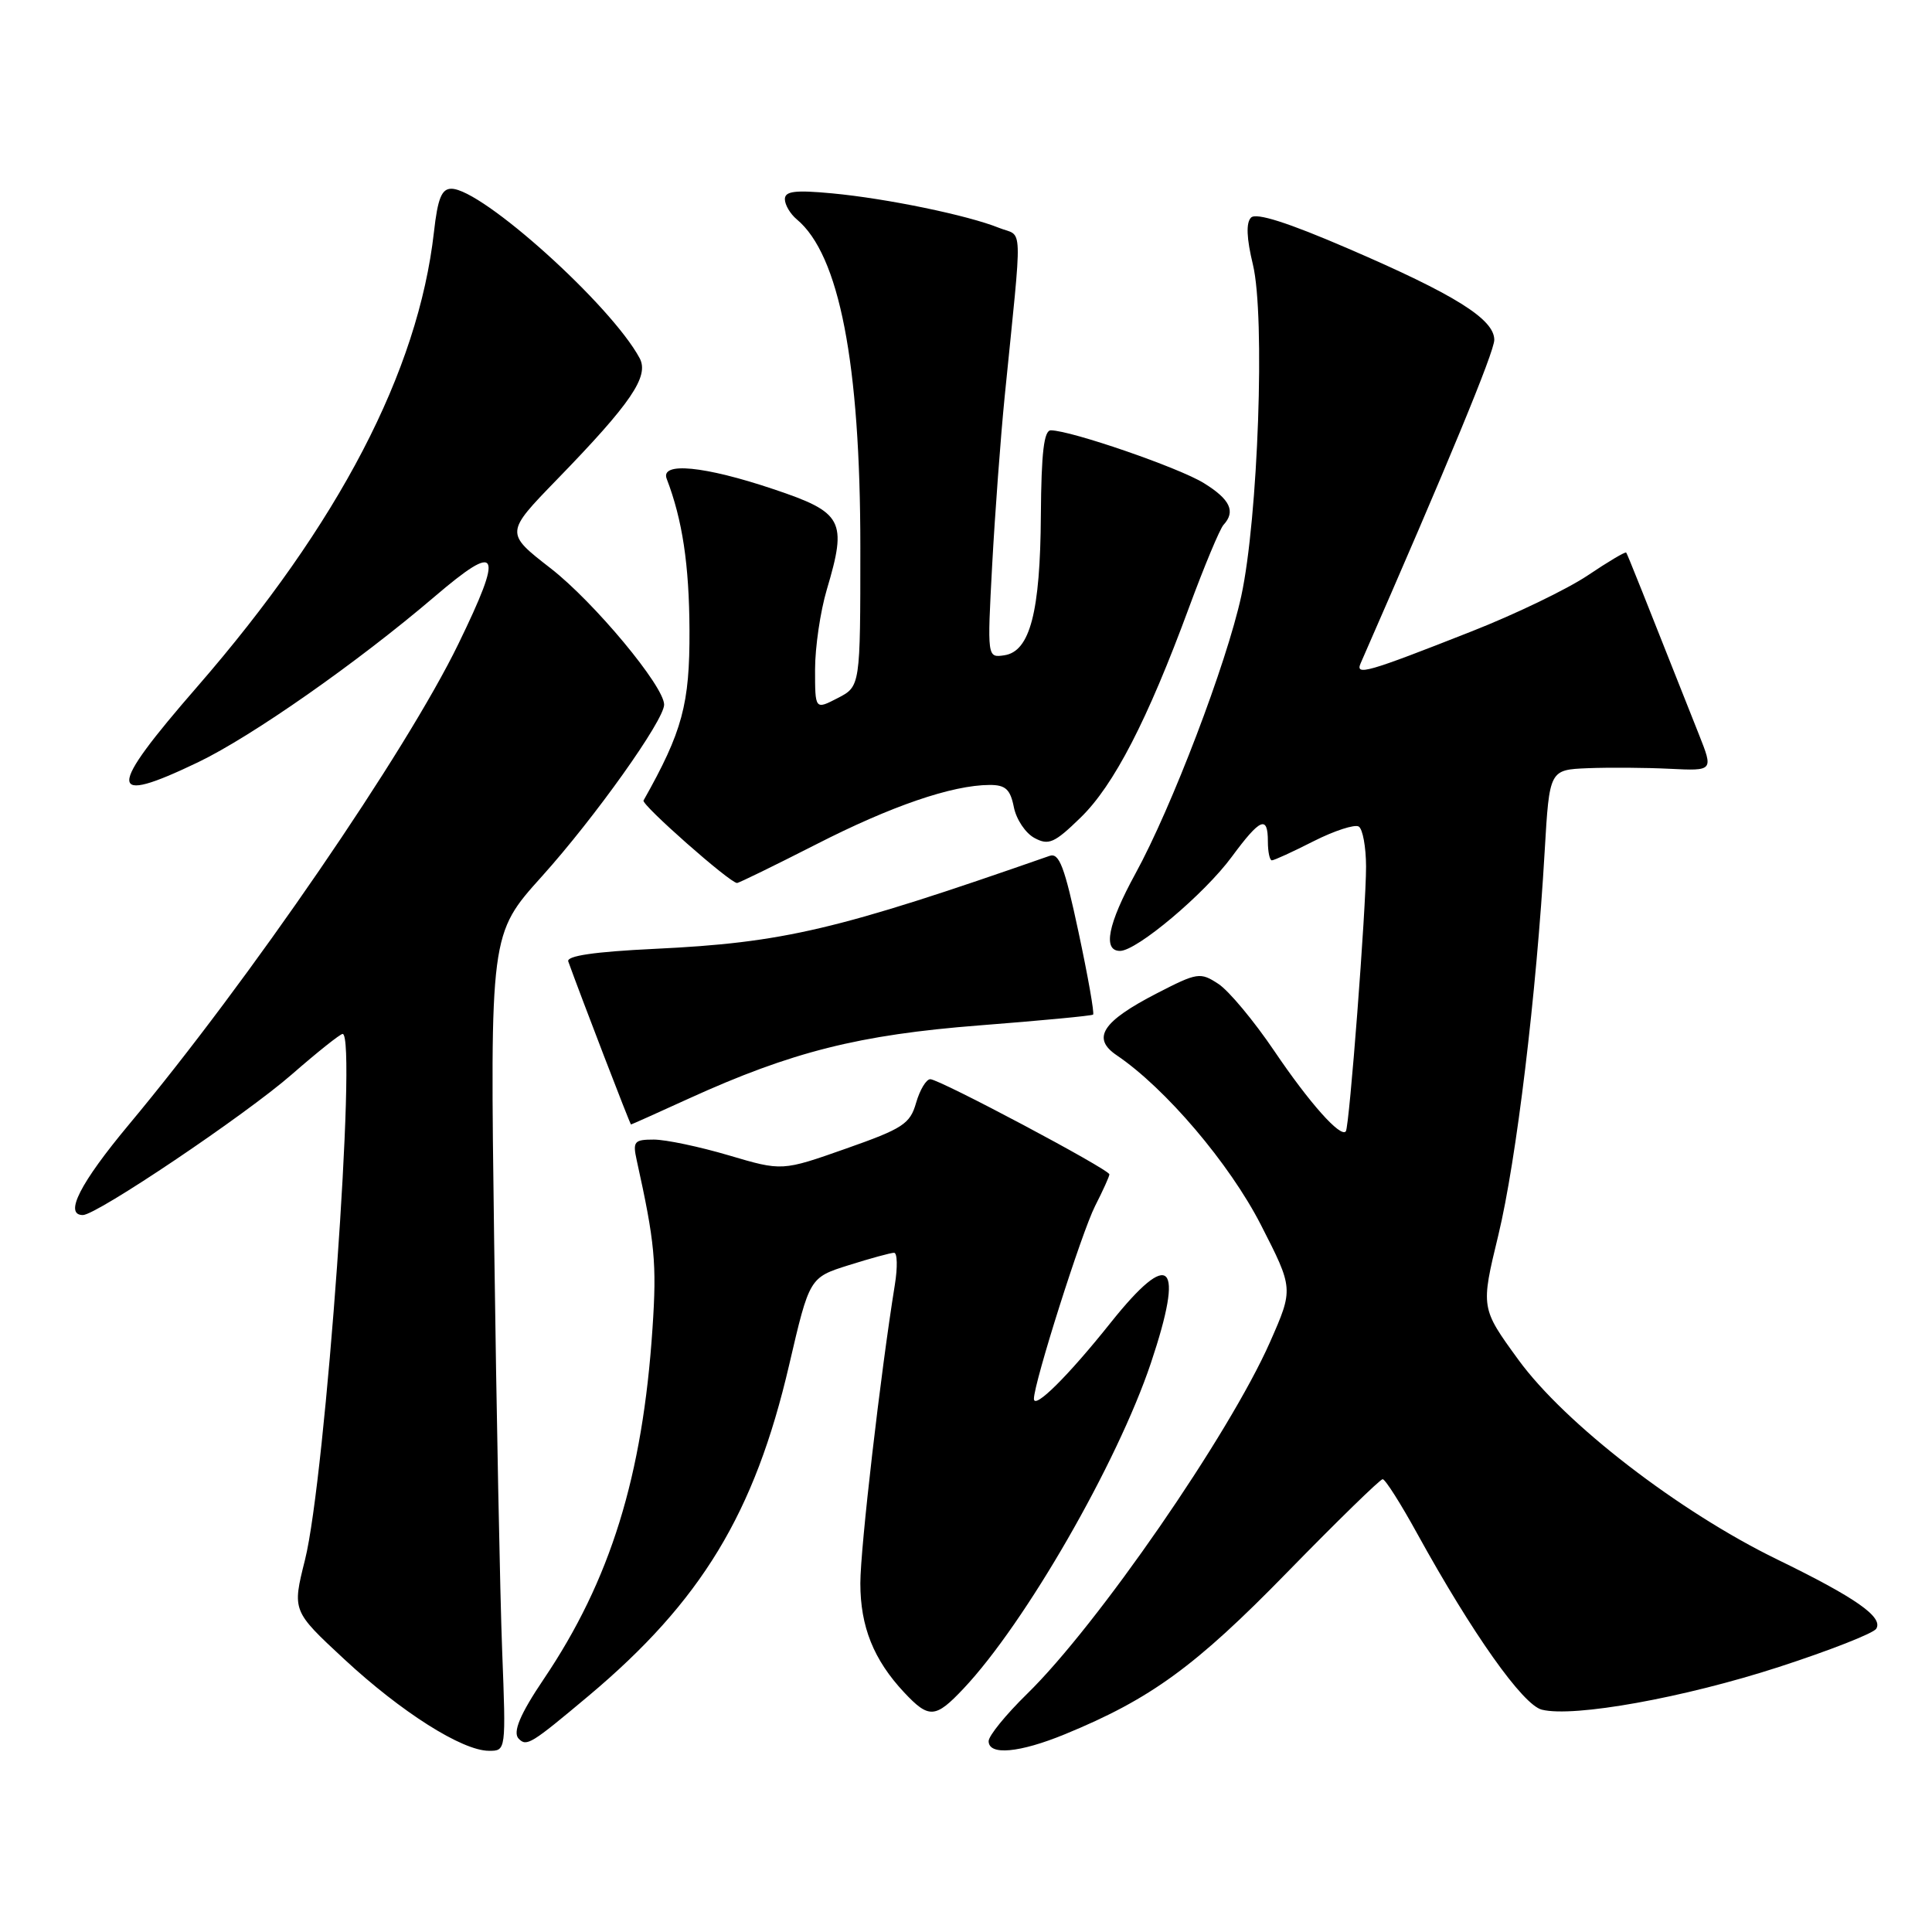 <?xml version="1.0" encoding="UTF-8" standalone="no"?>
<!DOCTYPE svg PUBLIC "-//W3C//DTD SVG 1.1//EN" "http://www.w3.org/Graphics/SVG/1.1/DTD/svg11.dtd" >
<svg xmlns="http://www.w3.org/2000/svg" xmlns:xlink="http://www.w3.org/1999/xlink" version="1.1" viewBox="0 0 256 256">
 <g >
 <path fill="currentColor"
d=" M 66.54 218.75 C 66.26 211.46 65.78 187.11 65.48 164.63 C 64.93 123.76 64.93 123.76 71.80 116.13 C 78.83 108.32 88.00 95.43 88.00 93.37 C 88.00 90.93 78.72 79.78 72.97 75.31 C 66.93 70.62 66.93 70.62 73.78 63.56 C 83.64 53.41 86.05 49.86 84.75 47.45 C 80.97 40.42 63.87 25.03 59.82 25.01 C 58.52 25.00 58.00 26.29 57.50 30.75 C 55.41 49.21 44.90 69.40 26.13 91.00 C 14.10 104.83 14.12 106.82 26.25 101.00 C 33.37 97.58 47.38 87.77 57.58 79.06 C 66.19 71.71 66.78 72.90 60.73 85.34 C 53.79 99.61 32.99 129.95 17.09 149.00 C 10.61 156.77 8.45 161.00 10.98 161.00 C 12.81 161.00 32.49 147.76 38.65 142.38 C 42.04 139.42 45.08 137.00 45.40 137.00 C 47.35 137.00 43.14 195.83 40.41 206.70 C 38.72 213.45 38.72 213.45 45.60 219.84 C 53.15 226.85 61.23 231.98 64.78 231.99 C 67.05 232.00 67.05 232.00 66.54 218.75 Z  M 141.12 229.79 C 152.46 225.13 158.40 220.81 170.55 208.35 C 177.18 201.56 182.88 196.00 183.21 196.00 C 183.55 196.00 185.62 199.26 187.81 203.25 C 195.10 216.47 201.78 225.91 204.30 226.54 C 208.52 227.60 223.16 224.96 235.72 220.88 C 242.44 218.70 248.24 216.42 248.61 215.82 C 249.57 214.27 245.89 211.70 235.50 206.64 C 222.44 200.28 207.35 188.63 201.19 180.17 C 196.20 173.31 196.20 173.31 198.54 163.65 C 200.93 153.74 203.58 131.80 204.68 112.75 C 205.31 102.00 205.31 102.00 210.40 101.79 C 213.21 101.68 218.09 101.71 221.27 101.87 C 227.03 102.15 227.03 102.15 225.12 97.33 C 217.74 78.69 215.66 73.47 215.48 73.22 C 215.37 73.07 213.08 74.43 210.39 76.24 C 207.70 78.05 200.78 81.39 195.00 83.66 C 181.07 89.15 179.54 89.58 180.30 87.87 C 191.91 61.36 198.00 46.62 198.00 45.03 C 198.00 42.29 192.77 39.02 178.60 32.92 C 170.65 29.49 166.45 28.15 165.77 28.83 C 165.09 29.51 165.17 31.56 166.02 35.07 C 167.66 41.90 166.71 68.70 164.47 79.00 C 162.52 87.94 155.25 107.01 150.44 115.78 C 146.80 122.44 146.09 126.00 148.41 126.00 C 150.63 126.00 159.60 118.45 163.21 113.54 C 166.99 108.42 168.00 107.98 168.00 111.50 C 168.00 112.88 168.24 114.00 168.53 114.00 C 168.83 114.00 171.32 112.86 174.07 111.46 C 176.82 110.07 179.51 109.20 180.04 109.52 C 180.57 109.85 181.00 112.23 181.01 114.81 C 181.02 120.28 178.80 149.31 178.33 149.91 C 177.64 150.79 173.52 146.17 168.85 139.26 C 166.15 135.27 162.82 131.27 161.44 130.37 C 159.04 128.80 158.67 128.85 153.31 131.61 C 146.05 135.35 144.61 137.56 147.97 139.83 C 154.44 144.21 162.91 154.17 167.07 162.29 C 171.40 170.76 171.40 170.76 168.28 177.84 C 162.89 190.04 145.40 215.37 136.08 224.46 C 133.29 227.19 131.00 230.00 131.00 230.71 C 131.00 232.64 135.08 232.27 141.12 229.79 Z  M 77.98 224.72 C 92.91 212.19 99.99 200.53 104.56 180.89 C 107.26 169.28 107.26 169.28 112.47 167.64 C 115.33 166.74 118.03 166.00 118.47 166.00 C 118.90 166.00 118.95 167.91 118.57 170.25 C 116.68 181.95 114.00 205.11 114.00 209.80 C 114.00 215.54 115.76 219.93 119.80 224.25 C 123.09 227.76 123.94 227.71 127.67 223.75 C 135.85 215.08 148.03 193.91 152.50 180.61 C 156.99 167.21 155.11 165.32 147.18 175.25 C 141.53 182.34 137.00 186.83 137.00 185.35 C 137.00 183.23 143.32 163.31 145.11 159.79 C 146.15 157.75 147.00 155.87 147.00 155.61 C 147.00 154.96 124.49 143.00 123.27 143.00 C 122.73 143.00 121.89 144.40 121.39 146.12 C 120.59 148.93 119.65 149.54 112.06 152.21 C 103.63 155.18 103.63 155.18 96.57 153.09 C 92.68 151.94 88.21 151.00 86.63 151.00 C 84.03 151.00 83.82 151.25 84.37 153.75 C 86.77 164.61 87.04 167.40 86.46 176.00 C 85.16 195.62 80.88 209.40 72.04 222.50 C 68.91 227.14 67.89 229.56 68.74 230.40 C 69.79 231.46 70.37 231.10 77.98 224.72 Z  M 91.24 145.58 C 104.90 139.36 113.85 137.11 129.78 135.87 C 137.88 135.24 144.65 134.60 144.84 134.44 C 145.03 134.28 144.16 129.36 142.91 123.51 C 141.06 114.83 140.35 112.96 139.07 113.41 C 110.90 123.25 103.86 124.91 86.70 125.73 C 78.75 126.11 75.03 126.66 75.30 127.40 C 76.92 131.91 83.49 149.00 83.61 149.00 C 83.69 149.00 87.12 147.46 91.24 145.58 Z  M 108.11 111.90 C 118.08 106.80 126.16 104.03 131.12 104.01 C 133.23 104.00 133.87 104.58 134.34 106.95 C 134.66 108.57 135.89 110.41 137.08 111.04 C 138.95 112.05 139.72 111.71 143.18 108.34 C 147.59 104.06 152.04 95.45 157.55 80.50 C 159.58 75.00 161.64 70.07 162.12 69.55 C 163.76 67.77 163.01 66.17 159.51 64.01 C 156.22 61.97 141.95 57.05 139.25 57.02 C 138.33 57.00 137.98 59.95 137.92 68.25 C 137.84 81.12 136.48 86.33 133.07 86.83 C 130.81 87.16 130.81 87.16 131.47 74.83 C 131.84 68.05 132.58 58.00 133.13 52.50 C 135.51 28.76 135.60 31.49 132.37 30.19 C 128.23 28.52 117.50 26.30 110.25 25.62 C 105.35 25.16 104.00 25.33 104.00 26.39 C 104.00 27.14 104.71 28.34 105.57 29.06 C 111.21 33.74 114.00 48.13 114.00 72.49 C 114.00 90.95 114.00 90.95 111.00 92.50 C 108.00 94.05 108.00 94.05 108.00 88.71 C 108.00 85.77 108.70 81.00 109.56 78.11 C 112.28 68.96 111.72 67.91 102.50 64.82 C 93.35 61.74 87.47 61.17 88.34 63.44 C 90.43 68.89 91.32 74.82 91.36 83.50 C 91.40 93.32 90.43 96.91 85.27 106.07 C 84.96 106.62 96.72 117.00 97.66 117.00 C 97.91 117.00 102.61 114.70 108.11 111.90 Z "/>
</g>
</svg>